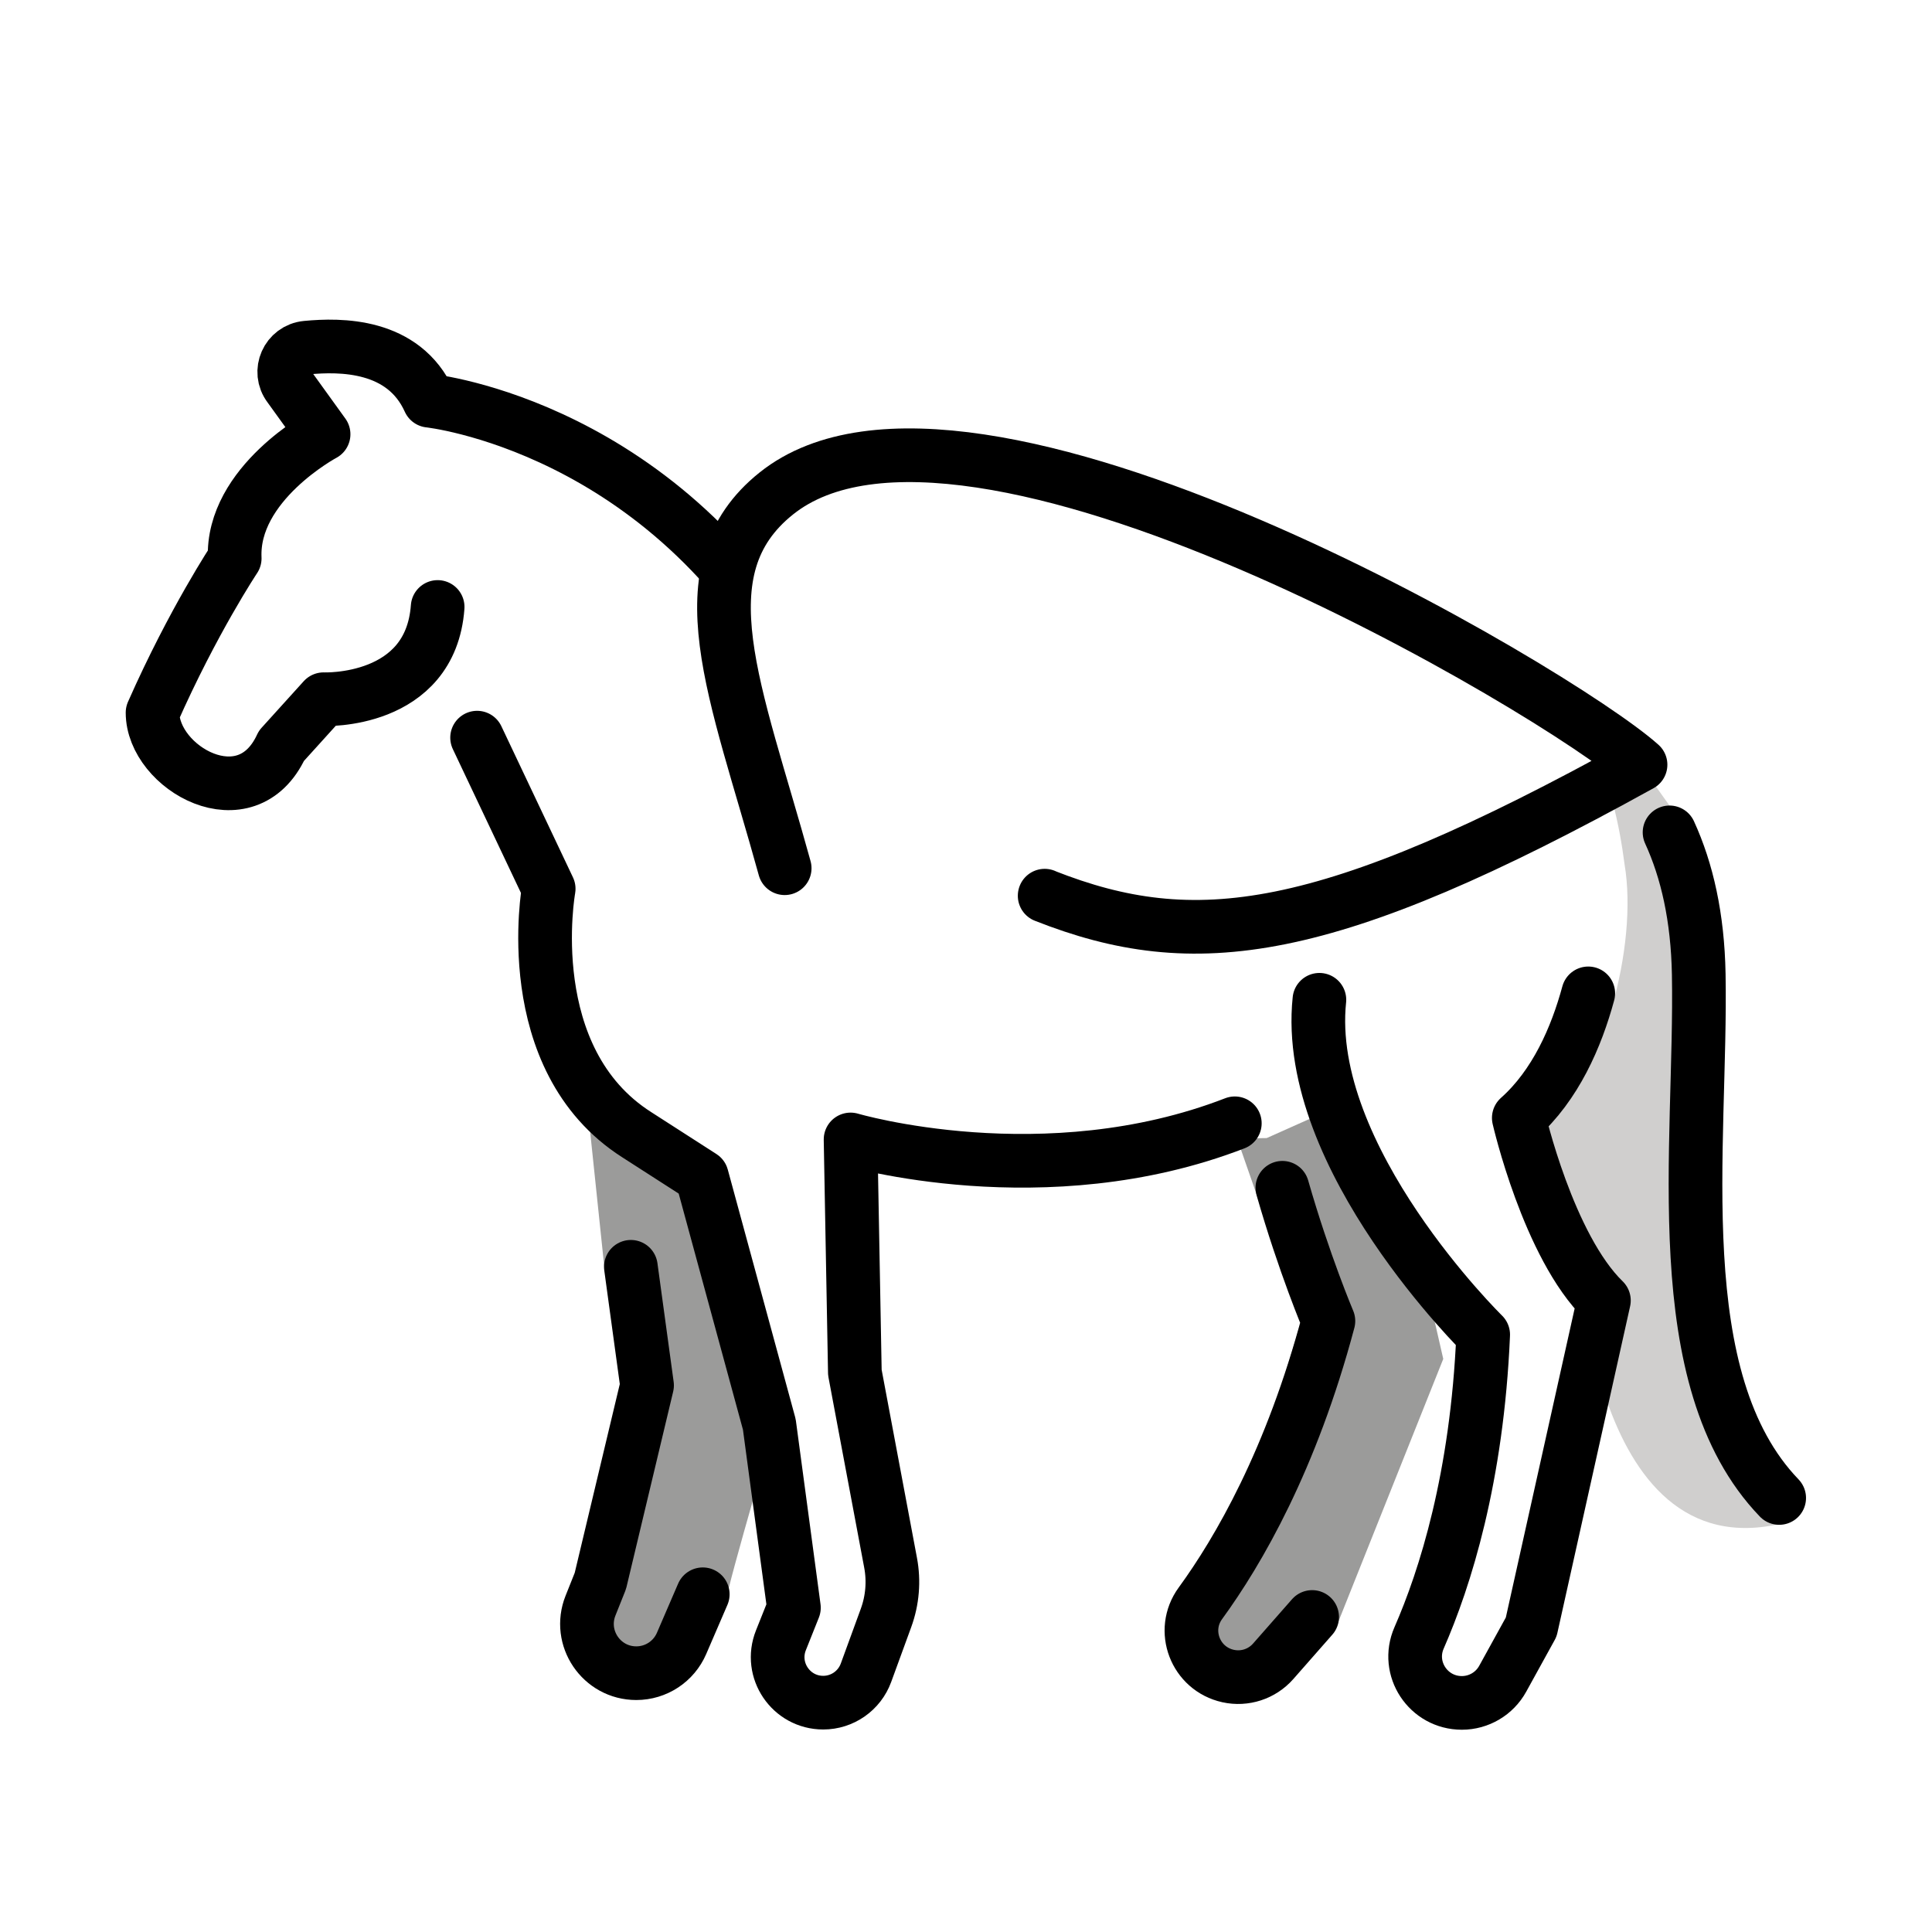 <?xml version="1.0" encoding="UTF-8" standalone="no"?>
<svg
   xmlns:dc="http://purl.org/dc/elements/1.1/"
   xmlns:cc="http://creativecommons.org/ns#"
   xmlns:rdf="http://www.w3.org/1999/02/22-rdf-syntax-ns#"
   xmlns:svg="http://www.w3.org/2000/svg"
   xmlns="http://www.w3.org/2000/svg"
   xmlns:sodipodi="http://sodipodi.sourceforge.net/DTD/sodipodi-0.dtd"
   xmlns:inkscape="http://www.inkscape.org/namespaces/inkscape"
   id="emoji"
   viewBox="0 0 72 72"
   version="1.1"
   sodipodi:docname="1F40E_pegasus.svg"
   inkscape:version="1.0.1 (3bc2e813f5, 2020-09-07)">
  <defs
     id="defs4243">
    <filter
       inkscape:collect="always"
       style="color-interpolation-filters:sRGB"
       id="filter1521"
       x="-2.4107638e-06"
       width="1"
       y="-7.9881113e-07"
       height="1">
      <feGaussianBlur
         inkscape:collect="always"
         stdDeviation="1.0242733e-05"
         id="feGaussianBlur1523" />
    </filter>
  </defs>
  <sodipodi:namedview
     pagecolor="#ffffff"
     bordercolor="#666666"
     borderopacity="1"
     objecttolerance="10"
     gridtolerance="10"
     guidetolerance="10"
     inkscape:pageopacity="0"
     inkscape:pageshadow="2"
     inkscape:window-width="1920"
     inkscape:window-height="974"
     id="namedview4241"
     showgrid="false"
     inkscape:zoom="10.042756"
     inkscape:cx="35.618463"
     inkscape:cy="37.458842"
     inkscape:window-x="-11"
     inkscape:window-y="-11"
     inkscape:window-maximized="1"
     inkscape:current-layer="emoji"
     inkscape:document-rotation="0"
     inkscape:snap-grids="false"
     inkscape:object-nodes="false" />
  <g
     id="hair" />
  <g
     id="skin" />
  <g
     id="skin-shadow" />
  <g
     id="color">
    <path
       fill="#6a462f"
       d="m 46.19,42.68 2.296,6.588 -2.399,7.825 -2.146,3.417 0.559,1.822 2.339,0.086 2.903,-1.645 4.044,-10.13 -0.307,-1.341 c 0,0 -2.295,-6.365 -3.485,-8.242 z"
       id="path4217"
       style="fill:#9b9b9a" />
    <path
       fill="#6a462f"
       d="m 57.63,26.17 v 6.052 l -1.03,9.437 2.242,4.911 c 0,0 0.371,12.35 7.955,10.1 l -1.335,-1.88 -2.027,-6.065 c 0,0 -0.143,-9.432 -0.136,-9.829 0.007,-0.397 -0.583,-8.175 -0.583,-8.175 L 60.549,27.681 Z"
       id="path4219"
       style="fill:#d0cfce;filter:url(#filter1521)"
       sodipodi:nodetypes="cccccccsccc" />
    <path
       fill="#a57939"
       d="m 10.81,13.29 c 1.139,3.392 -2.043,5.957 -2.92,8.968 -1.795,1.992 -3.109,6.565 0.891,6.773 1.967,-1.901 6.468,-4.115 6.682,-3.61 l 1.405,2.33 c 0,0 3.632,7.184 3.701,9.389 0.352,3.889 4.676,5.135 6.026,8.299 1.226,4.505 2.579,9.054 2.784,13.75 -2.174,2.589 2.514,6.047 3.267,2.1 1.158,-3.662 -0.728,-7.357 -0.678,-11.06 0.259,-2.272 -0.768,-6.391 0.777,-7.603 l 14.46,-0.213 2.316,-1.035 c 0,0 3.793,4.722 5.32,7.84 0.856,3.565 -0.501,7.134 -1.587,10.48 -1.162,2.592 2.062,4.688 3.234,1.698 1.42,-4.314 2.711,-8.775 2.914,-13.35 -0.753,-2.525 -3.181,-3.228 -1.85,-5.98 2.198,-1.901 3.502,-6.832 2.991,-9.85 -0.385,-2.954 -1.362,-6.472 -4.901,-6.777 -6.022,-1.568 -11.93,1.841 -17.97,0.885 -3.117,-0.157 -7.026,0.3 -9.103,-2.579 -2.368,-3.529 -5.572,-6.668 -9.713,-7.966 -2.63,-0.688 -4.81,-3.352 -7.689,-2.602 z"
       id="path4221"
       style="fill:#ffffff" />
    <path
       fill="#6A462F"
       d="m 21.87,41 0.65,6.214 1.508,3.036 -1.133,6.472 -1.025,3.903 1.079,1.571 2.258,-0.618 c 0,0 1.876,-1.641 1.876,-2.016 0,-0.375 2,-7.188 2,-7.188 l -1.938,-6.902 -1.669,-2.66 -3.606,-1.812 z"
       id="path4223"
       style="fill:#9b9b9a" />
  </g>
  <g
     id="line">
    <path
       fill="none"
       stroke="#000000"
       stroke-linecap="round"
       stroke-linejoin="round"
       stroke-miterlimit="10"
       stroke-width="2"
       d="m 16.31,22.62 c -0.264,3.606 -4.25,3.438 -4.25,3.438 l -1.571,1.736 c -1.304,2.826 -4.804,0.826 -4.804,-1.236 1.508,-3.415 3.062,-5.75 3.062,-5.75 -0.125,-2.792 3.312,-4.625 3.312,-4.625 l -1.278,-1.772 c -0.436,-0.569 -0.072,-1.388 0.642,-1.455 1.253,-0.119 3.615,-0.146 4.574,1.977 0,0 8.865,0.933 13.96,10.43 0.238,0.444 9.877,2.308 16.07,0.442 2.327,-0.701 7.155,-1.248 11.118,0.409 m 5.074,4.806 c 0.653,1.423 1.049,3.164 1.088,5.285 0.117,6.406 -1.252,15.1 2.998,19.52"
       id="path4229"
       sodipodi:nodetypes="ccccccccccccccc" />
    <path
       fill="none"
       stroke="#000000"
       stroke-linecap="round"
       stroke-linejoin="round"
       stroke-miterlimit="10"
       stroke-width="2"
       d="m 59.19,37.02 c -0.442,1.631 -1.221,3.426 -2.589,4.642 0,0 1.096,4.786 3.172,6.804 l -2.71,12.17 -1.062,1.927 c -0.305,0.554 -0.888,0.899 -1.522,0.899 v 0 c -1.252,0 -2.096,-1.276 -1.594,-2.423 0.968,-2.212 2.16,-5.956 2.389,-11.3 0,0 -6.722,-6.584 -6.104,-12.48"
       id="path4231" />
    <path
       fill="none"
       stroke="#000000"
       stroke-linecap="round"
       stroke-linejoin="round"
       stroke-miterlimit="10"
       stroke-width="2"
       d="m 17.78,27.49 2.668,5.633 c 0,0 -1.153,6.343 3.287,9.168 l 2.422,1.557 2.513,9.234 0.917,6.833 -0.484,1.213 c -0.445,1.114 0.376,2.325 1.576,2.325 v 0 c 0.713,0 1.349,-0.445 1.594,-1.115 l 0.747,-2.045 c 0.24,-0.658 0.299,-1.368 0.169,-2.056 l -1.331,-7.089 -0.16,-8.684 c 0,0 7.241,2.141 14.32,-0.602"
       id="path4233" />
    <path
       fill="none"
       stroke="#000000"
       stroke-linecap="round"
       stroke-linejoin="round"
       stroke-miterlimit="10"
       stroke-width="2"
       d="m 23.51,47.21 0.604,4.42 -1.74,7.287 -0.367,0.919 c -0.482,1.207 0.407,2.519 1.706,2.519 v 0 c 0.734,0 1.397,-0.436 1.687,-1.11 l 0.79,-1.831"
       id="path4235" />
    <path
       fill="none"
       stroke="#000000"
       stroke-linecap="round"
       stroke-linejoin="round"
       stroke-miterlimit="10"
       stroke-width="2"
       d="m 48.9,60.26 -1.452,1.652 c -0.418,0.475 -1.061,0.686 -1.68,0.549 v 0 c -1.223,-0.27 -1.771,-1.698 -1.033,-2.71 1.422,-1.951 3.394,-5.35 4.771,-10.52 0,0 -0.905,-2.133 -1.716,-4.966"
       id="path4237" />
  </g>
  <path
     fill="none"
     stroke="#000000"
     stroke-linecap="round"
     stroke-linejoin="round"
     stroke-miterlimit="10"
     stroke-width="2"
     d="m 38.932,33.379 -8.12e-4,0.004 C 44.503,35.582 49.387,35.002 61.138,28.499 58.096,25.78 36.062,12.686 28.931,18.39 c -3.552,2.841 -1.513,7.343 0.312,13.966"
     id="path5537"
     sodipodi:nodetypes="cccsc"
     inkscape:transform-center-x="-15.249998"
     inkscape:transform-center-y="-9.6089181"
     style="fill:#ffffff;fill-opacity:1" />
</svg>
